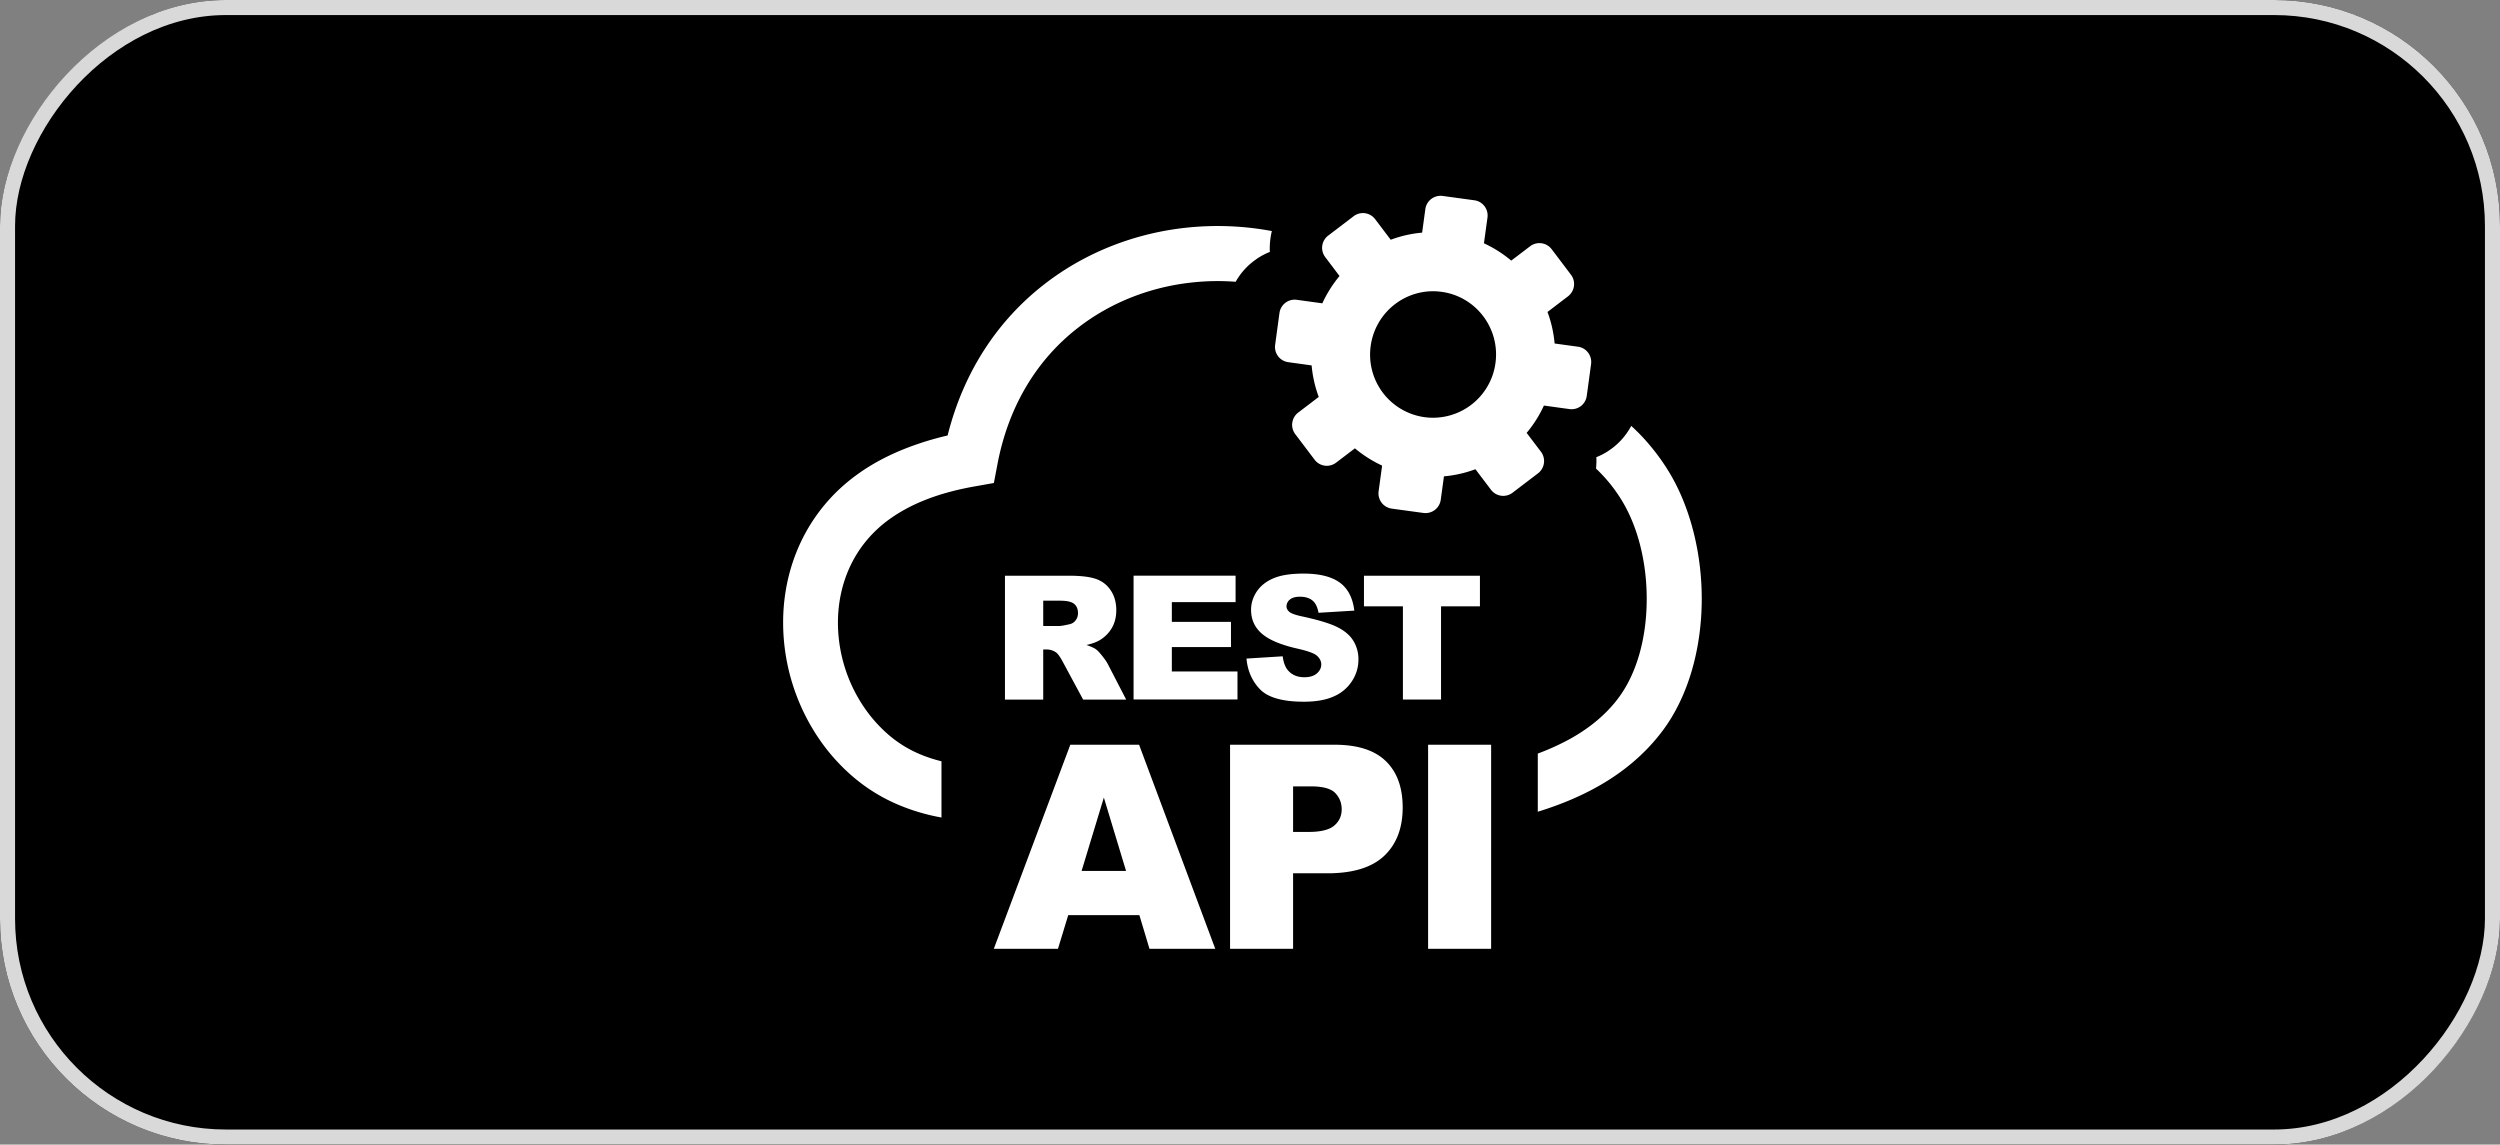 <svg width="166" height="76" fill="none" xmlns="http://www.w3.org/2000/svg"><rect width="100%" height="100%" fill="#808080" stroke="none"/><rect width="166" height="76" rx="15" transform="matrix(1 0 0 -1 0 76)" fill="#000"/><rect x=".5" y="-.5" width="165" height="75" rx="14.5" transform="matrix(1 0 0 -1 0 75)" stroke="#D9D9D9"/><g clip-path="url(#a)"><path fill-rule="evenodd" clip-rule="evenodd" d="m103.027 16.543 1.286 1.7a1.026 1.026 0 0 1-.194 1.43l-1.365 1.042a8.03 8.03 0 0 1 .472 2.093l1.553.214c.556.075.944.593.869 1.151l-.288 2.118a1.016 1.016 0 0 1-1.147.872l-1.697-.234a7.947 7.947 0 0 1-1.147 1.814l.953 1.256a1.026 1.026 0 0 1-.198 1.43l-1.693 1.29a1.02 1.02 0 0 1-1.425-.193l-1.037-1.37a7.966 7.966 0 0 1-2.09.473l-.214 1.56a1.02 1.02 0 0 1-1.147.871l-2.11-.288a1.022 1.022 0 0 1-.868-1.152l.233-1.704a8.18 8.18 0 0 1-1.807-1.146l-1.25.951a1.016 1.016 0 0 1-1.425-.194l-1.286-1.7a1.025 1.025 0 0 1 .193-1.43l1.366-1.041a8.06 8.06 0 0 1-.472-2.093l-1.554-.215a1.018 1.018 0 0 1-.869-1.15l.288-2.119c.08-.558.591-.947 1.147-.872l1.698.234c.303-.657.69-1.27 1.142-1.814l-.949-1.255a1.02 1.02 0 0 1 .194-1.426l1.693-1.29a1.016 1.016 0 0 1 1.425.194l1.037 1.37a7.93 7.93 0 0 1 2.085-.473l.213-1.56a1.023 1.023 0 0 1 1.147-.877l2.11.289c.556.075.948.593.869 1.151l-.234 1.705a8.04 8.04 0 0 1 1.812 1.15l1.251-.951a1.018 1.018 0 0 1 1.43.19ZM66.729 46.45v-8.223h4.22c.784 0 1.38.065 1.791.204.413.135.75.384.998.748.254.368.383.812.383 1.335 0 .454-.1.852-.293 1.181a2.26 2.26 0 0 1-.8.808c-.213.13-.51.239-.888.324.303.104.521.199.655.304.094.07.228.214.402.433.174.22.293.394.353.513l1.23 2.378h-2.859l-1.35-2.507c-.174-.324-.322-.538-.457-.633a1.086 1.086 0 0 0-.62-.19h-.224v3.33h-2.54v-.005Zm8.925 14.317H70.93L70.249 63h-4.26l5.079-13.55h4.567L80.693 63h-4.368l-.67-2.233Zm-.883-2.935-1.475-4.874-1.479 4.874h2.954Zm6.905-8.382h6.94c1.514 0 2.646.358 3.395 1.081.75.723 1.127 1.754 1.127 3.085 0 1.37-.412 2.442-1.23 3.214-.82.773-2.076 1.157-3.759 1.157h-2.288V63h-4.185V49.45Zm4.185 5.79h1.027c.81 0 1.38-.139 1.708-.423.328-.28.492-.643.492-1.076 0-.424-.144-.788-.427-1.082-.283-.294-.82-.443-1.604-.443h-1.196v3.025Zm8.965-5.79h4.185V63h-4.185V49.45Zm-25.555-7.884h1.067c.114 0 .337-.04.67-.115a.665.665 0 0 0 .412-.259c.11-.14.159-.3.159-.478 0-.265-.084-.474-.253-.613-.17-.145-.482-.215-.944-.215H69.27v1.68Zm5.996-3.34h6.776v1.755H77.81v1.31h3.927v1.675H77.81v1.62h4.359v1.859h-6.9v-8.218Zm7.501 5.503 2.403-.15c.05.394.159.688.317.892.264.33.636.498 1.118.498.357 0 .64-.084.834-.254.193-.17.292-.368.292-.593 0-.214-.094-.403-.278-.573-.183-.17-.615-.324-1.295-.478-1.107-.25-1.897-.583-2.373-.997-.477-.414-.715-.942-.715-1.585 0-.423.124-.822.367-1.196.244-.373.61-.673 1.102-.887.492-.214 1.162-.319 2.016-.319 1.047 0 1.841.195 2.393.588.546.394.873 1.012.978 1.87l-2.378.144c-.065-.374-.199-.648-.398-.813-.203-.17-.486-.254-.838-.254-.293 0-.517.065-.666.19a.579.579 0 0 0-.223.458c0 .13.064.244.184.354.119.104.397.21.844.304 1.107.239 1.9.483 2.377.727.477.245.83.549 1.043.912a2.3 2.3 0 0 1 .328 1.216 2.58 2.58 0 0 1-.437 1.456 2.716 2.716 0 0 1-1.217 1.011c-.52.23-1.176.344-1.97.344-1.39 0-2.358-.269-2.894-.807-.537-.548-.84-1.231-.914-2.058Zm7.799-5.502h7.7v2.033h-2.582v6.19h-2.532v-6.19h-2.586v-2.033ZM82.048 18.71c-.908-.07-1.826-.06-2.735.03-2.795.27-5.51 1.29-7.754 3.04-2.596 2.018-4.567 5.038-5.327 9.04l-.238 1.251-1.24.22c-1.217.214-2.304.508-3.257.881-.924.36-1.748.803-2.468 1.326a8.196 8.196 0 0 0-1.494 1.395c-1.305 1.57-1.911 3.539-1.896 5.532a10.03 10.03 0 0 0 1.881 5.746 9.37 9.37 0 0 0 1.569 1.695 7.866 7.866 0 0 0 2.05 1.236c.432.179.894.328 1.375.448v3.733a13.389 13.389 0 0 1-2.76-.803 11.492 11.492 0 0 1-3.003-1.809 12.847 12.847 0 0 1-2.184-2.352A13.741 13.741 0 0 1 52 41.436c-.02-2.82.854-5.626 2.74-7.899.61-.737 1.33-1.415 2.155-2.013.958-.698 2.055-1.286 3.296-1.77a19.877 19.877 0 0 1 2.73-.837c1.092-4.355 3.42-7.71 6.414-10.036 2.8-2.178 6.17-3.449 9.64-3.783a19.595 19.595 0 0 1 5.476.244 4.21 4.21 0 0 0-.094.499l-.005.03c-.035.284-.05.568-.035.857-.382.15-.74.353-1.062.603l-.015.01a4.456 4.456 0 0 0-1.192 1.37Zm26.266 9.569c.278.254.546.518.809.802a14.506 14.506 0 0 1 1.504 1.944c1.589 2.451 2.403 5.726 2.368 8.93-.035 3.145-.879 6.274-2.606 8.577-1.127 1.5-2.572 2.726-4.304 3.697-1.186.668-2.522 1.222-3.976 1.67v-3.862a16.058 16.058 0 0 0 2.184-.997c1.305-.732 2.373-1.625 3.172-2.696 1.241-1.66 1.852-4.007 1.876-6.414.03-2.526-.585-5.063-1.782-6.907a10.235 10.235 0 0 0-1.583-1.909c.025-.249.035-.503.02-.757.382-.15.739-.354 1.062-.603l.015-.01a4.526 4.526 0 0 0 1.241-1.465Zm-12.59-8.901c2.29.314 3.888 2.432 3.575 4.73a4.187 4.187 0 0 1-4.711 3.592 4.19 4.19 0 0 1-3.574-4.729c.317-2.297 2.422-3.907 4.71-3.593Z" fill="#fff"/></g><defs><clipPath id="a"><path fill="#fff" transform="translate(52 13)" d="M0 0h61v50H0z"/></clipPath></defs></svg>
